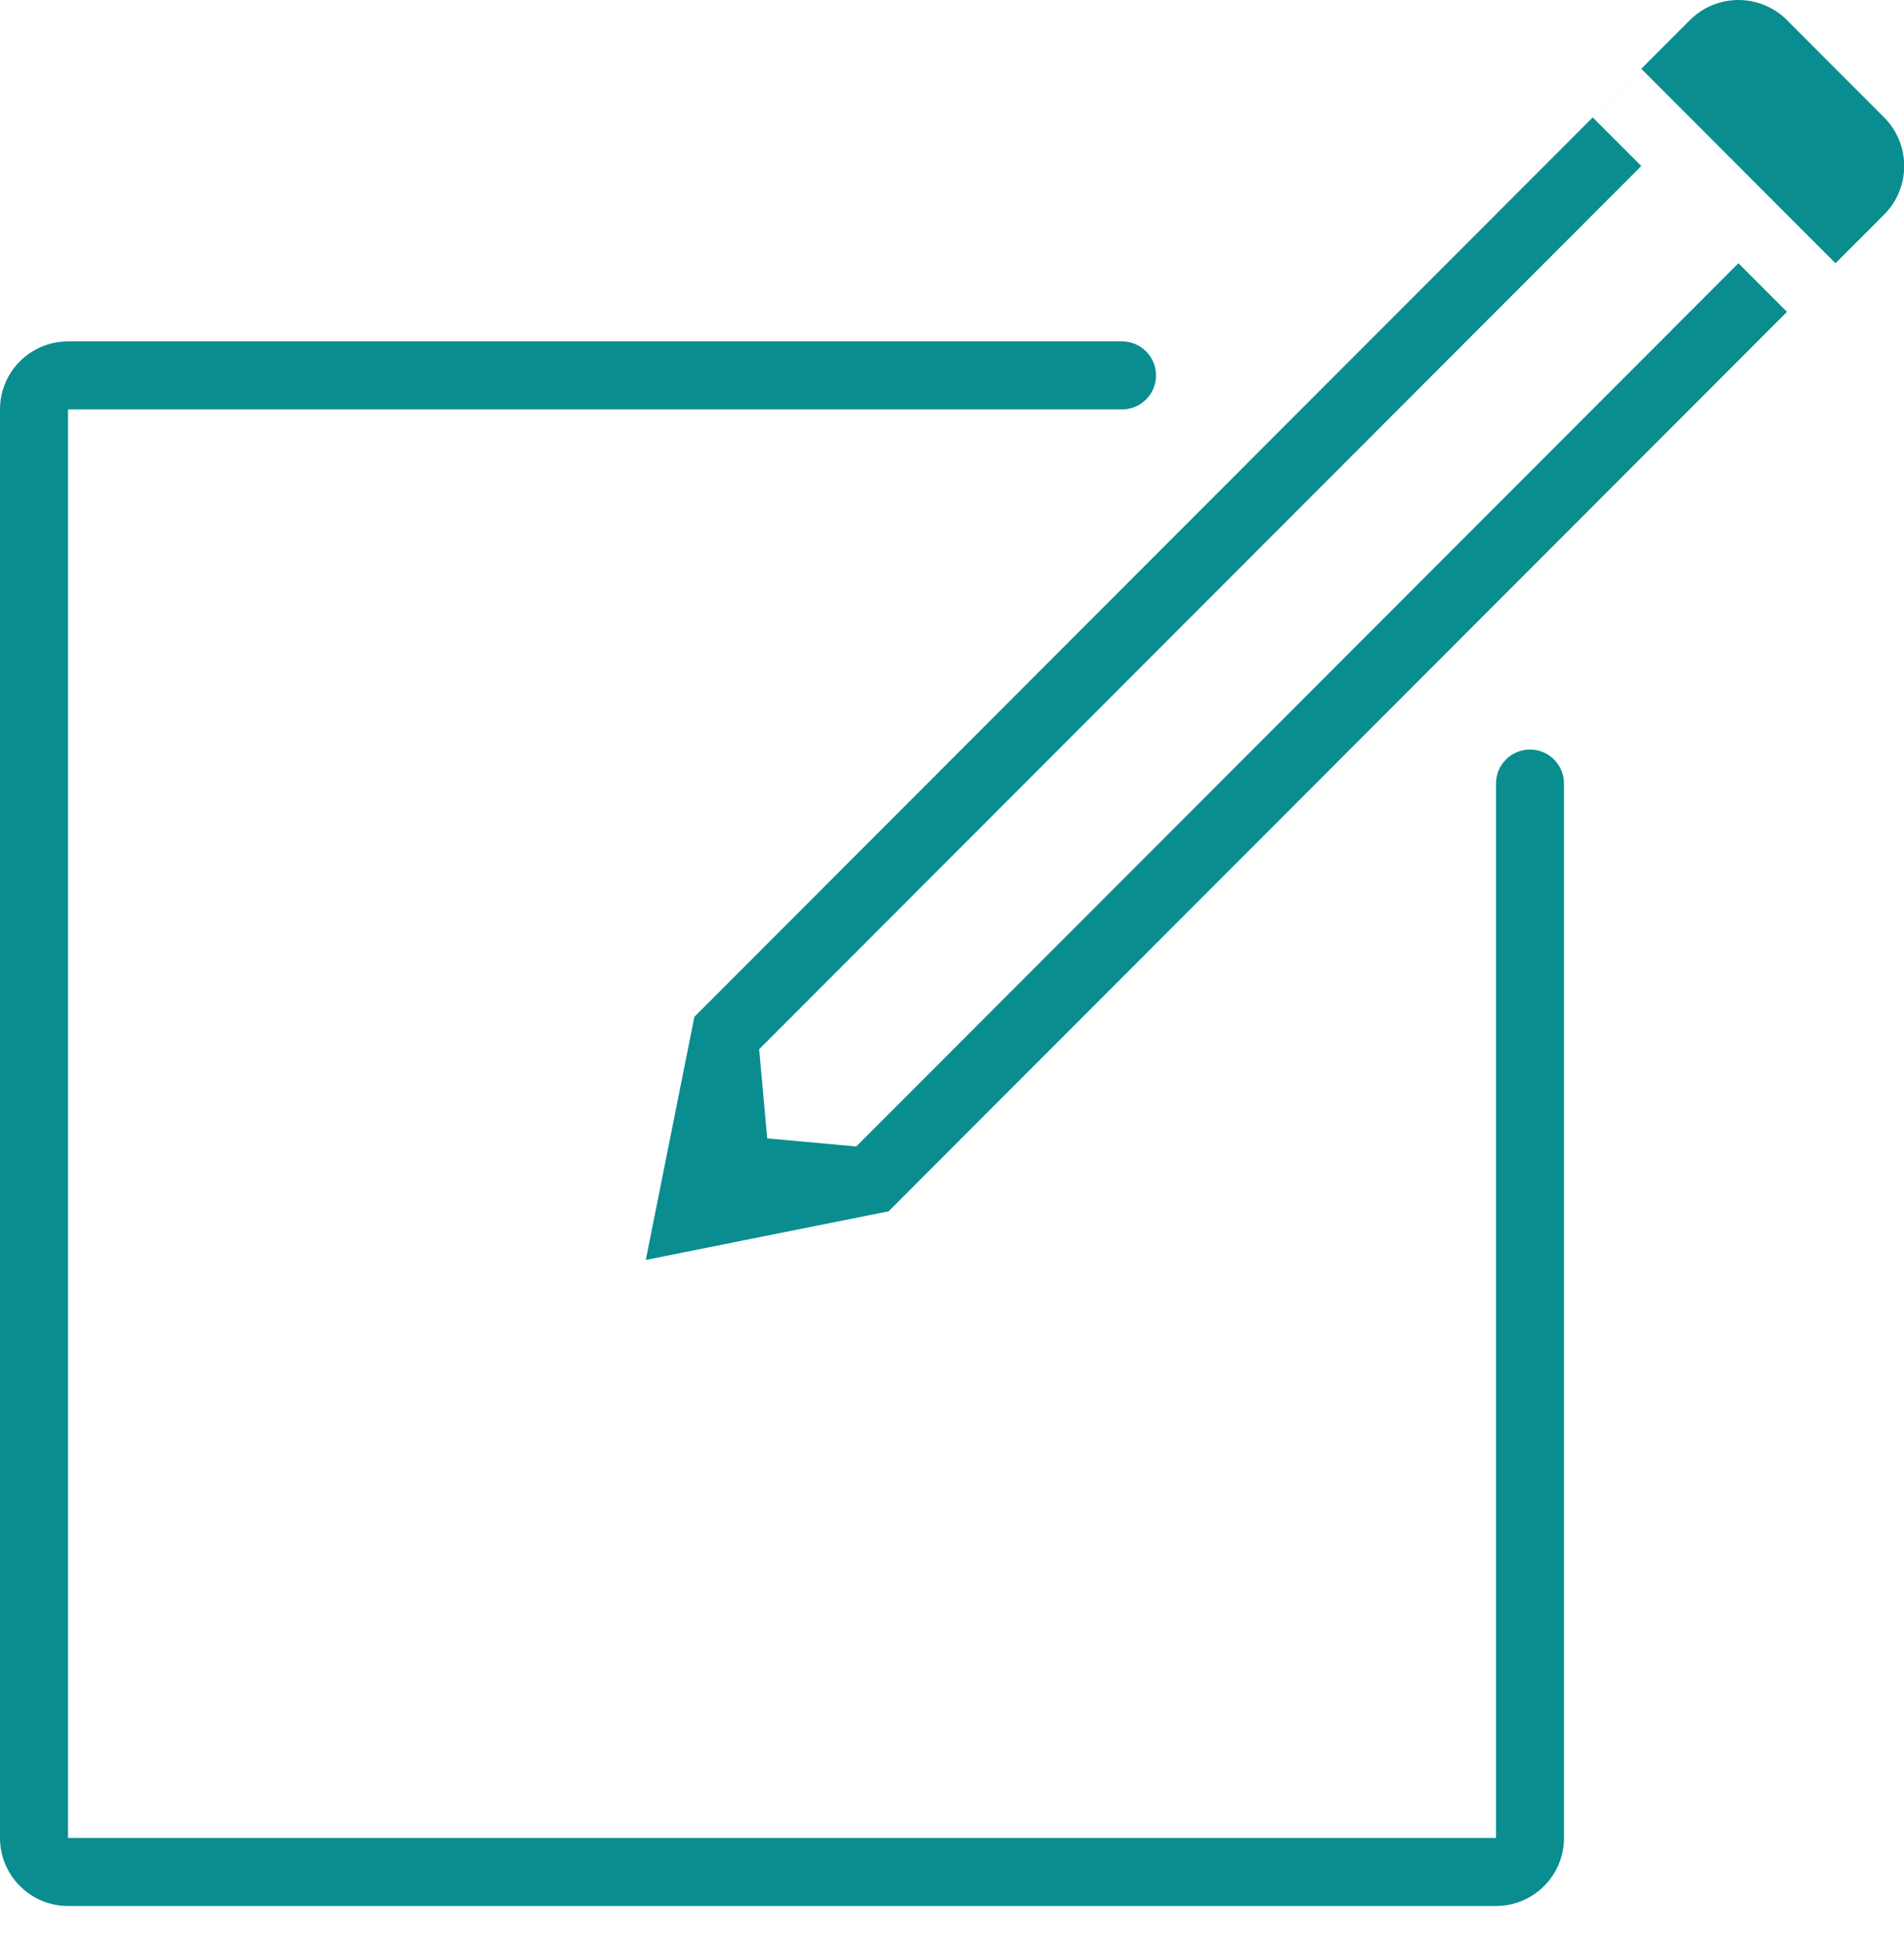 <?xml version="1.0" encoding="UTF-8" standalone="no"?>
<svg width="56px" height="57px" viewBox="0 0 56 57" version="1.1" xmlns="http://www.w3.org/2000/svg" xmlns:xlink="http://www.w3.org/1999/xlink" xmlns:sketch="http://www.bohemiancoding.com/sketch/ns">
    <!-- Generator: Sketch 3.4.4 (17249) - http://www.bohemiancoding.com/sketch -->
    <title>Shape</title>
    <desc>Created with Sketch.</desc>
    <defs></defs>
    <g id="Welcome" stroke="none" stroke-width="1" fill="none" fill-rule="evenodd" sketch:type="MSPage">
        <g id="Desktop-HD" sketch:type="MSArtboardGroup" transform="translate(-1116, -725)" fill="#098D8F">
            <g id="Rectangle-28-+-729-top-list@2x-+-Check-the-status-of--+-Oval-1-+-2-+-Rectangle-28-+-1238-group-checked@2x-+-Check-in-with-your-t-+-Oval-1-+-1-+-Rectangle-28-+-704-compose@2x-+-Set-an-agenda-for-ne-+-Oval-1-+-3" sketch:type="MSLayerGroup" transform="translate(116, 638)">
                <g id="Rectangle-28-+-704-compose@2x-+-Set-an-agenda-for-ne-+-Oval-1-+-3" transform="translate(848, 0)" sketch:type="MSShapeGroup">
                    <g id="704-compose@2x-+-Set-an-agenda-for-ne" transform="translate(27, 87)">
                        <g id="704-compose@2x" transform="translate(125, 0)">
                            <g id="_x37_04-compose_x40_2x.png">
                                <path d="M45,22.037 C44.447,22.037 44,22.485 44,23.037 L44,54.037 L2,54.037 L2,12.037 L33,12.037 C33.553,12.037 34,11.59 34,11.037 C34,10.485 33.553,10.037 33,10.037 L2,10.037 C0.896,10.037 0,10.933 0,12.037 L0,54.037 C0,55.141 0.896,56.037 2,56.037 L44,56.037 C45.104,56.037 46,55.141 46,54.037 L46,23.037 C46,22.485 45.553,22.037 45,22.037 L45,22.037 Z M55.414,3.451 L52.558,0.592 C51.769,-0.197 50.491,-0.197 49.702,0.592 L20.423,29.895 L18.994,37.043 L26.135,35.613 L52.558,9.169 L51.13,7.74 L25.184,33.707 L22.565,33.469 L22.328,30.848 L48.273,4.881 L46.844,3.451 L48.273,2.021 L53.985,7.74 L55.414,6.31 C56.203,5.521 56.203,4.241 55.414,3.451 L55.414,3.451 Z" id="Shape"></path>
                            </g>
                        </g>
                    </g>
                </g>
            </g>
        </g>
    </g>
</svg>